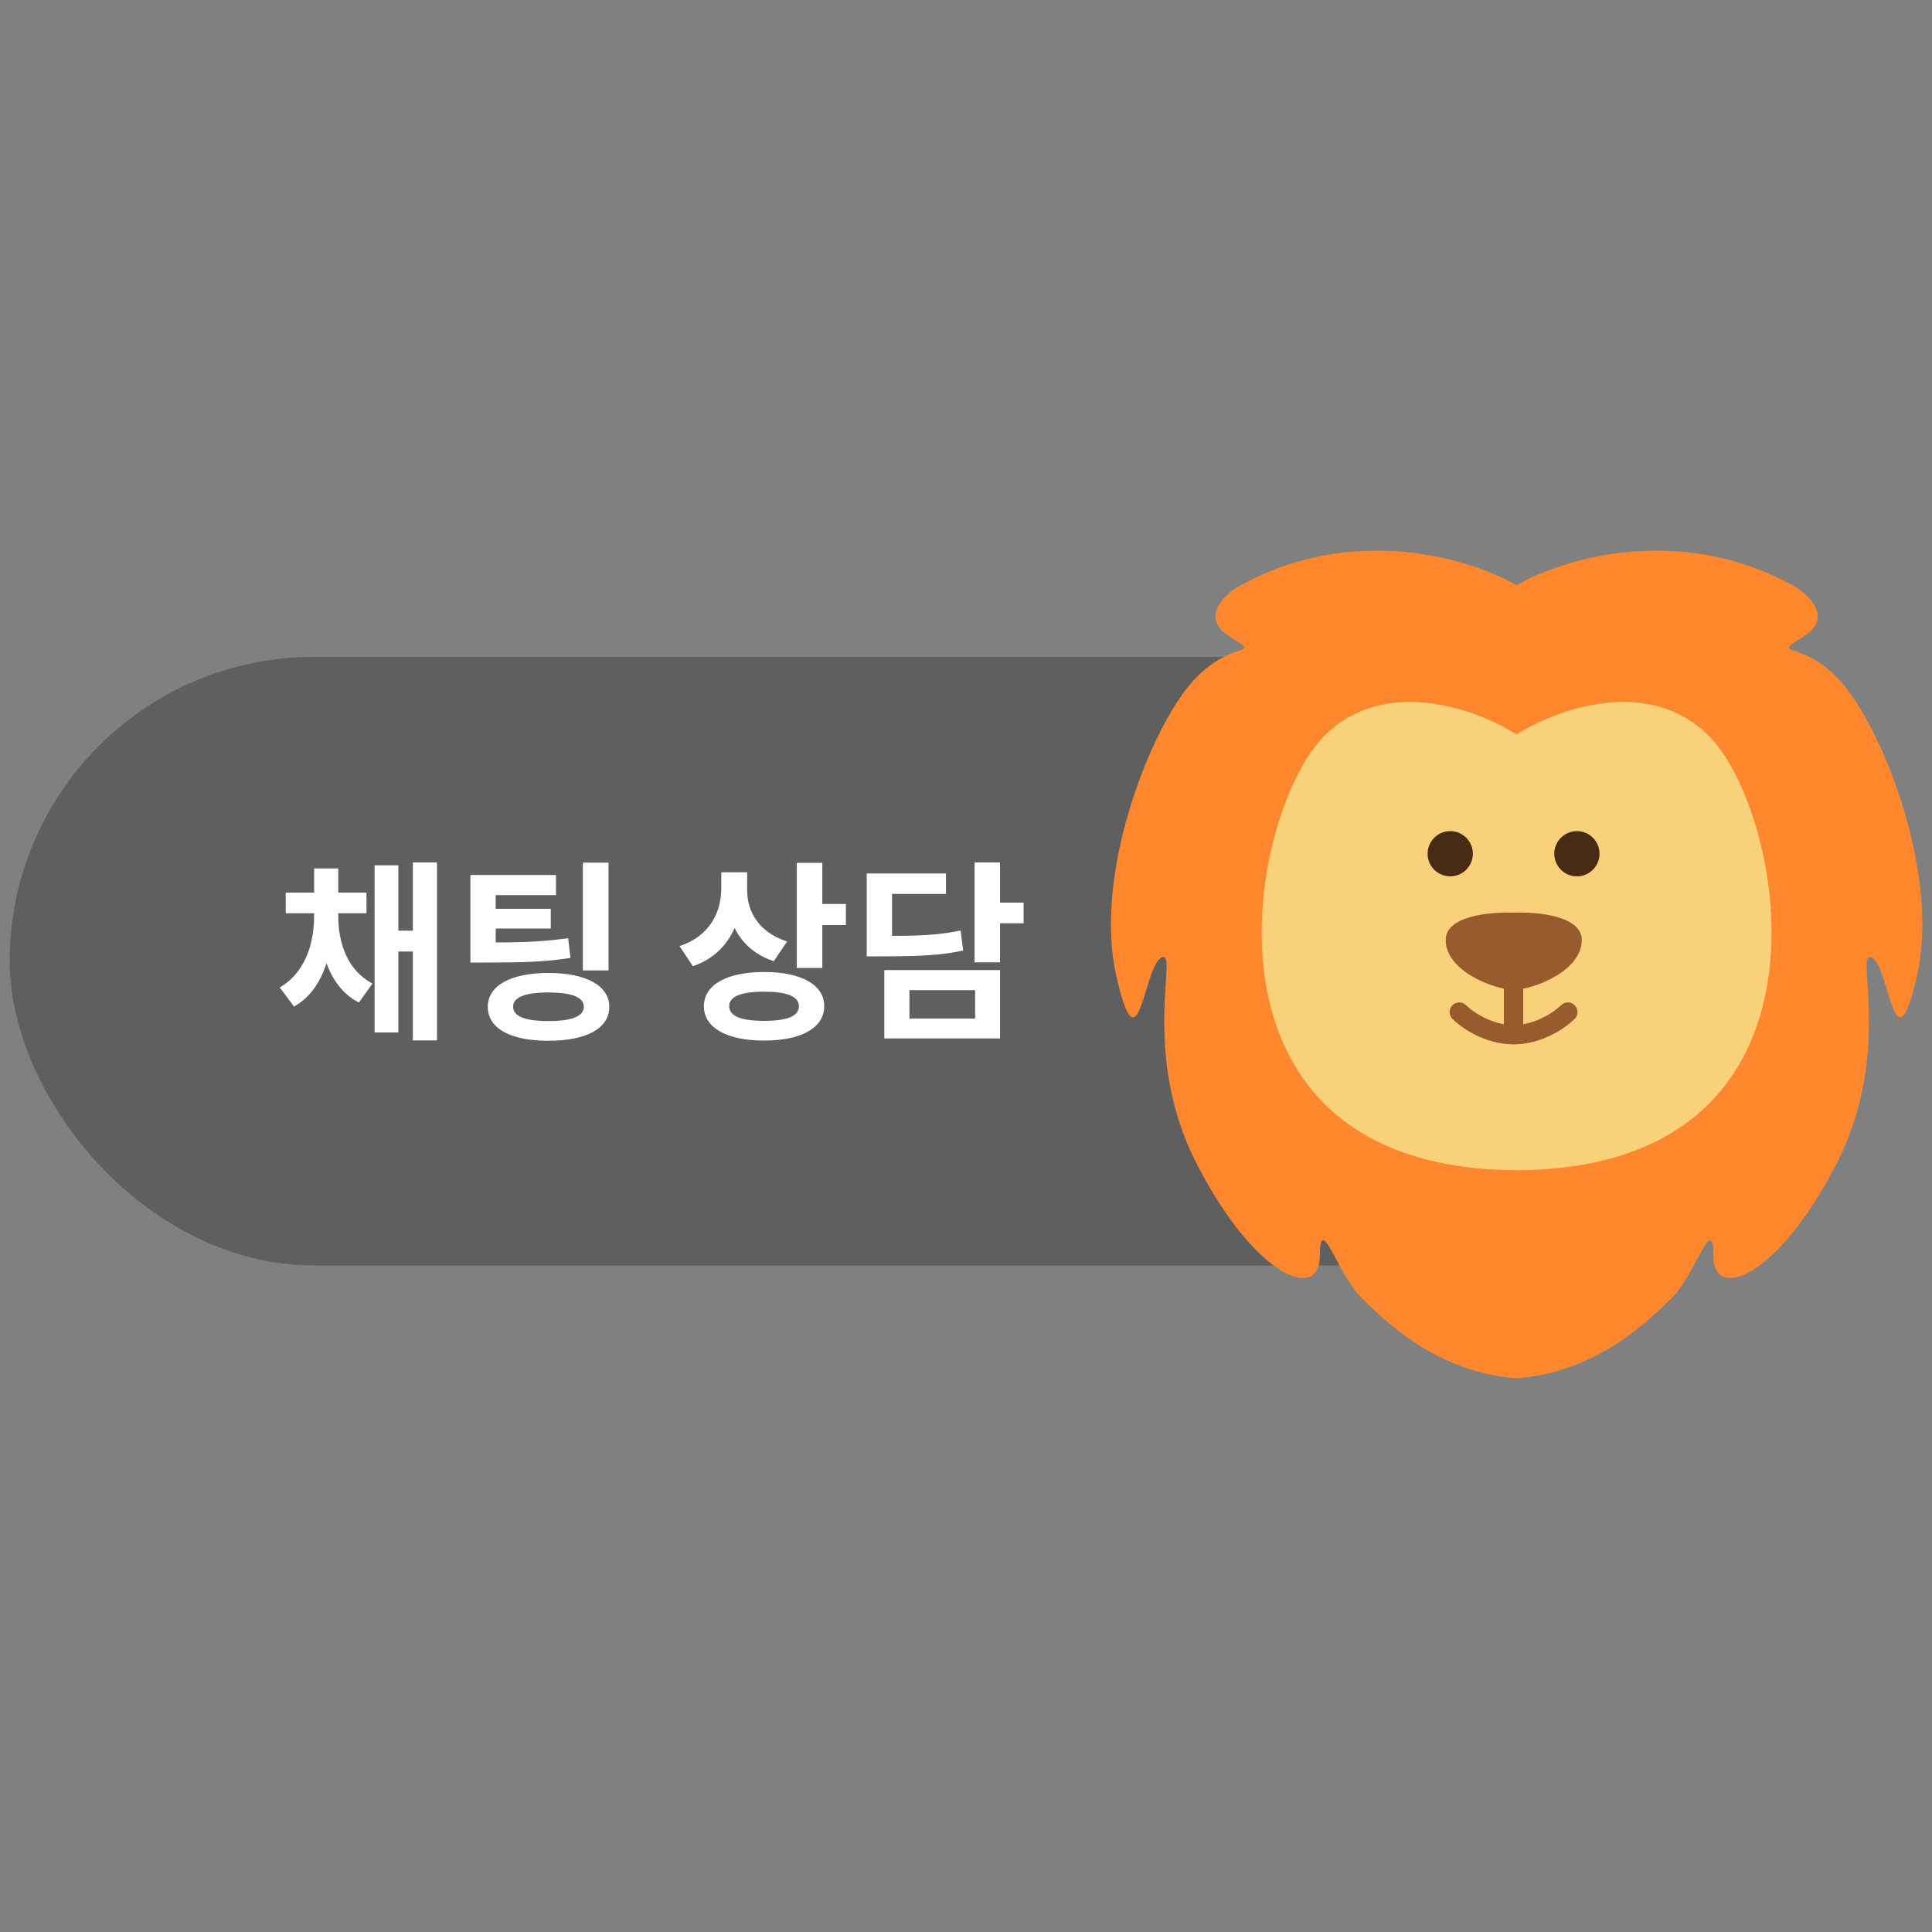 <svg width="200" height="200" viewBox="0 0 200 200" fill="none" xmlns="http://www.w3.org/2000/svg">
    <rect x="0" y="0" width="200" height="200" fill="#808080" stroke="none"/>
    <rect x="1" y="68" width="176" height="63" rx="31.5" fill="#5F5F5F"/>
    <path d="M45.237 107.7V89.28H42.737V96.34H41.237V89.58H38.778V106.88H41.237V98.5H42.737V107.7H45.237ZM35.017 94.84V94.54H37.938V92.4H35.017V89.9H32.517V92.4H29.578V94.54H32.517V94.84C32.517 97.68 31.578 100.72 28.957 102.22L30.438 104.2C32.117 103.26 33.178 101.64 33.797 99.72C34.458 101.48 35.477 102.92 37.157 103.78L38.557 101.82C35.958 100.44 35.017 97.62 35.017 94.84ZM60.336 100.46H62.996V89.3H60.336V100.46ZM59.056 99.16L58.816 97.12C56.516 97.44 54.516 97.56 51.316 97.56V96.12H57.016V94.08H51.316V92.66H57.556V90.58H48.696V99.64H50.276C54.176 99.64 56.436 99.58 59.056 99.16ZM56.776 100.72C52.856 100.72 50.496 102.04 50.496 104.22C50.496 106.48 52.856 107.74 56.776 107.74C60.676 107.74 63.076 106.48 63.076 104.22C63.076 102.04 60.676 100.72 56.776 100.72ZM56.776 105.7C54.336 105.7 53.116 105.2 53.116 104.22C53.116 103.24 54.336 102.74 56.776 102.74C59.216 102.74 60.436 103.24 60.436 104.22C60.436 105.2 59.216 105.7 56.776 105.7ZM87.566 95.76V93.58H85.126V89.32H82.486V100.2H85.126V95.76H87.566ZM80.106 99.5L81.486 97.46C78.586 96.54 77.346 94.4 77.346 92.18V90.3H74.666V91.96C74.666 94.46 73.446 96.92 70.346 97.94L71.726 100.02C73.826 99.3 75.246 97.9 76.046 96.06C76.826 97.66 78.166 98.86 80.106 99.5ZM79.106 100.62C75.246 100.62 72.866 101.94 72.866 104.16C72.866 106.4 75.246 107.72 79.106 107.72C82.946 107.72 85.326 106.4 85.326 104.16C85.326 101.94 82.946 100.62 79.106 100.62ZM79.106 105.68C76.686 105.68 75.486 105.18 75.486 104.16C75.486 103.16 76.686 102.66 79.106 102.66C81.446 102.66 82.706 103.14 82.706 104.16C82.706 105.2 81.446 105.68 79.106 105.68ZM103.524 95.58H105.964V93.44H103.524V89.28H100.884V99.62H103.524V95.58ZM99.704 98.4L99.444 96.32C97.464 96.74 95.624 96.88 92.344 96.88V92.54H97.924V90.42H89.724V99H91.264C95.364 99 97.464 98.88 99.704 98.4ZM103.524 100.42H91.544V107.5H103.524V100.42ZM100.944 105.44H94.144V102.5H100.944V105.44Z" fill="white"/>
    <path fill-rule="evenodd" clip-rule="evenodd" d="M157 60.586C161.851 57.789 174.008 54.089 185.803 60.724C187.365 61.66 189.738 64.002 186.74 65.876C185.615 66.579 185.166 66.86 185.202 67.048C185.285 67.487 188.006 67.422 190.955 71.028C195.17 76.179 200.791 90.698 198.449 101.002C196.927 107.698 196.196 105.295 195.357 102.534C194.905 101.047 194.421 99.457 193.765 99.129C193.129 98.81 193.195 99.844 193.322 101.808C193.567 105.622 194.038 112.943 190.019 120.673C183.93 132.381 177.373 134.723 177.373 130.04C177.373 127.211 176.69 128.482 175.633 130.449C174.94 131.738 174.086 133.327 173.158 134.255C170.86 136.553 165.404 142.008 157.234 142.654V142.685C157.156 142.681 157.078 142.676 157 142.671C156.922 142.676 156.844 142.681 156.766 142.685V142.654C148.596 142.008 143.14 136.553 140.842 134.255C139.914 133.327 139.06 131.738 138.367 130.449C137.31 128.482 136.627 127.211 136.627 130.04C136.627 134.723 130.07 132.381 123.981 120.673C119.962 112.943 120.433 105.622 120.678 101.808C120.805 99.844 120.871 98.81 120.235 99.129C119.579 99.457 119.095 101.047 118.643 102.534C117.804 105.295 117.073 107.698 115.551 101.002C113.209 90.698 118.83 76.179 123.045 71.028C125.994 67.422 128.715 67.487 128.798 67.048C128.834 66.86 128.385 66.579 127.26 65.876C124.262 64.002 126.635 61.66 128.196 60.724C139.992 54.089 152.149 57.789 157 60.586Z" fill="#FF872D"/>
    <path fill-rule="evenodd" clip-rule="evenodd" d="M157 76.029C152.812 73.39 143.345 69.929 137.095 76.18C129.169 84.106 122.171 120.811 156.766 121.139V121.141C156.845 121.141 156.923 121.141 157.001 121.141C157.079 121.141 157.156 121.141 157.234 121.141V121.139C191.829 120.811 184.831 84.106 176.905 76.18C170.655 69.929 161.188 73.39 157 76.029Z" fill="#FAD17B"/>
    <circle cx="150.126" cy="88.379" r="2.342" fill="#482B14"/>
    <circle cx="163.24" cy="88.379" r="2.342" fill="#482B14"/>
    <path fill-rule="evenodd" clip-rule="evenodd" d="M156.701 94.478C159.302 94.39 163.744 94.837 163.744 97.31C163.744 100.588 158.592 102.462 156.719 102.462C156.713 102.462 156.707 102.462 156.701 102.462C156.695 102.462 156.689 102.462 156.683 102.462C154.81 102.462 149.658 100.588 149.658 97.31C149.658 94.837 154.099 94.391 156.701 94.478Z" fill="#985B2D"/>
    <path d="M156.683 101.493V106.177" stroke="#985B2D" stroke-width="2" stroke-linecap="round"/>
    <path d="M151.063 104.772C151.844 105.552 154.06 107.113 156.683 107.113C159.306 107.113 161.523 105.552 162.303 104.772" stroke="#985B2D" stroke-width="2" stroke-linecap="round"/>
</svg>
